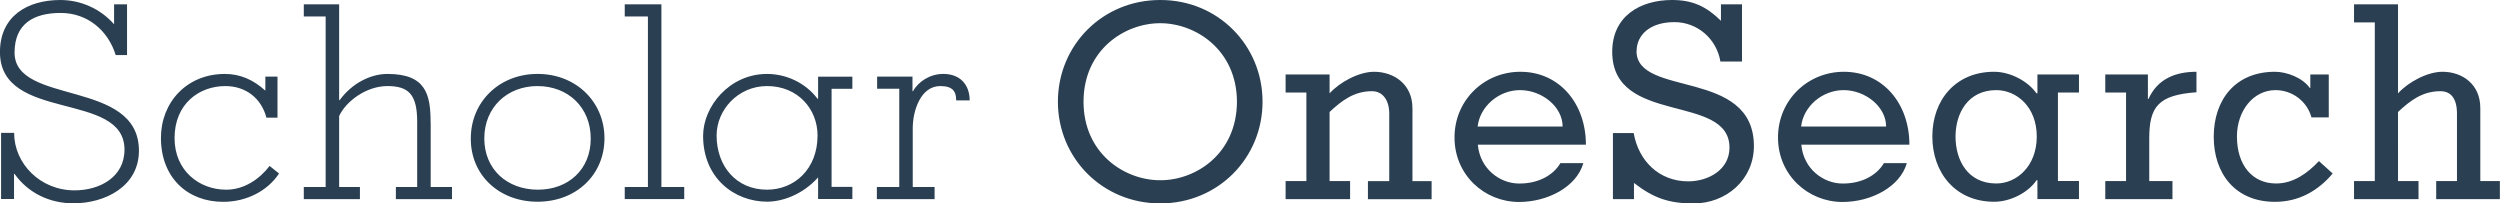 <svg xmlns="http://www.w3.org/2000/svg" width="722.742" height="58.815" viewBox="7.291 1.748 722.742 58.815"><g fill="#2A3F52"><path d="M11.502 16.96c0-8.426 5.616-11.468 13.338-11.468 7.8 0 13.7 5.1 15.9 12.17h3.278V2.995h-3.744V8.77C36.294 4.245 30.6 1.75 24.75 1.75 15.08 1.75 7.28 6.507 7.28 16.803c0 20.4 36 11.1 36 28.2 0 8.033-7.255 11.777-14.43 11.777-9.986 0-17.474-7.8-17.474-16.612H7.602v19.11h3.744v-7.255h.156c3.9 5.5 10.1 8.5 17 8.502 9.205 0 18.955-4.914 18.955-15.21C47.46 24.5 11.5 32.3 11.5 16.958zM72.652 56.584c-7.722 0-14.898-5.46-14.898-14.898 0-9.985 7.177-15.055 14.665-15.055 5.928 0 10.4 3.5 11.9 9.128h3.196V23.902h-3.51v4.056c-3.51-3.198-7.332-4.836-11.7-4.836-11.077 0-18.487 8.268-18.487 18.486 0 11.5 7.7 18.5 18 18.486 6.785 0 12.87-3.197 16.145-8.19l-2.73-2.185C82.325 53.5 77.9 56.6 72.7 56.583zM131.78 37.24c0-8.19-1.327-14.118-12.48-14.118-4.837 0-10.22 2.652-13.808 7.566h-.156V2.996H95.118v3.51h6.318v49.3h-6.318v3.51h16.224v-3.51h-6.006V35.29c1.95-4.212 7.8-8.66 13.962-8.66 6.084 0 8.6 2.4 8.6 10.3V55.81h-6.162v3.51h16.225v-3.51h-6.16V37.24zM162.666 23.12c-11.077 0-19.267 8.114-19.267 18.644-.08 10.5 8.1 18.3 19.3 18.3s19.344-7.8 19.344-18.33S173.82 23.1 162.7 23.12zm.155 33.464c-8.89 0-15.52-5.85-15.52-14.82s6.63-15.133 15.366-15.133c8.892 0 15.4 6.2 15.4 15.134.044 8.936-6.466 14.836-15.266 14.82zM198.5 3h-10.6v3.5h6.7v49.3h-6.7v3.5h17.2v-3.5h-6.6M243.786 30.3h-.156c-3.51-4.68-9.127-7.177-14.587-7.177-10.92 0-18.486 9.438-18.486 17.9 0 12.1 8.9 19 18.5 19.033 4.135 0 10.14-1.873 14.743-7.02v6.24h9.907v-3.51H247.7V27.413h6.007v-3.51H243.8V30.3zm-14.743 26.284c-8.97 0-14.586-6.865-14.586-15.68 0-7.332 6.163-14.274 14.586-14.274 8.97 0 14.6 6.7 14.6 14.3C243.63 50.7 236.9 56.6 229 56.584zM279.976 23.12c-3.82 0-7.176 2.185-8.736 4.993h-.154V23.9h-10.22v3.51h6.397v28.395h-6.474v3.51h16.69v-3.51h-6.317V38.8c0-4.992 2.262-12.17 7.956-12.17 3.665 0 4.6 1.6 4.6 4.136h3.9c0-4.566-2.82-7.666-7.62-7.645zM342.688 1.748c-16.693 0-29.563 13.104-29.563 29.407 0 16.3 12.9 29.4 29.6 29.4s29.563-13.104 29.563-29.407S359.38 1.7 342.7 1.748zm0 52.106c-10.374 0-22.152-7.8-22.152-22.7 0-14.897 11.777-22.698 22.152-22.698s22.154 7.8 22.2 22.7C364.842 46.1 353.1 53.9 342.7 53.853zM415.617 32.95c0-6.865-5.382-10.453-11.076-10.453-4.445 0-9.982 3.042-12.87 6.24v-5.46h-12.714v5.226h6.006v25.585h-6.006v5.227H397.6v-5.227h-5.93V34.12c3.59-3.354 7.1-6.007 12.247-6.007 3.198 0 5 2.7 5 6.5v19.5h-6.162v5.227h18.408v-5.227h-5.538V32.95zM465.77 43.557c0-11.857-7.642-21.06-18.952-21.06-10.453 0-19.033 8.19-19.033 19 0 10.8 8.6 18.6 18.6 18.642 8.348 0 16.694-4.37 18.644-11.233h-6.63c-2.108 3.588-6.476 5.928-11.937 5.9-5.54 0-11.31-4.21-11.935-11.23v-.002h31.243zm-19.03-15.755c6.316 0 12.3 4.8 12.3 10.53h-24.57c.646-5.832 6.13-10.532 12.23-10.53zM480.434 16.49c0-4.524 3.744-8.346 10.922-8.346 6.63 0 12.2 4.8 13.3 11.39h6.24V2.995h-6.085v4.76c-4.21-4.136-8.188-6.008-14.116-6.008-9.36 0-17.316 4.76-17.316 14.977 0 21.4 33.9 11.9 33.9 27.7 0 6.396-6.084 9.75-11.935 9.75-8.346 0-14.353-5.85-15.756-13.963h-6.007v19.11h6.085v-4.68c5.692 4.4 10.1 5.9 17.2 5.928 9.438 0 17.473-6.864 17.473-16.614C514.288 21.4 480.4 30 480.4 16.49zM559.293 43.557c0-11.857-7.643-21.06-18.954-21.06-10.454 0-19.034 8.19-19.034 19 0 10.8 8.6 18.6 18.6 18.642 8.347 0 16.694-4.37 18.643-11.233h-6.63c-2.107 3.588-6.475 5.928-11.936 5.9-5.54 0-11.312-4.21-11.936-11.23v-.002h31.245zM540.26 27.802c6.318 0 12.3 4.8 12.3 10.53h-24.57c.647-5.832 6.11-10.532 12.31-10.53zM596.264 28.737h-.232c-2.496-3.588-7.645-6.24-12.247-6.24-11.154 0-17.862 8.19-17.862 18.7 0 10.5 6.7 18.9 17.9 18.877 4.602 0 9.75-2.573 12.247-6.24h.232v5.46h12.014V54.07h-6.084V28.503h6.084v-5.226h-12.014v5.46zM584.41 54.79c-8.192 0-11.78-6.63-11.78-13.572 0-6.707 3.59-13.416 11.78-13.416 5.848 0 11.7 4.8 11.7 13.416 0 8.582-5.81 13.582-11.71 13.572zM628.4 30.375h-.157v-7.098H615.92v5.226h6.005v25.585h-6.006v5.227h19.422v-5.227h-6.708V41.764c0-9.126 2.574-12.56 13.65-13.34v-5.927C636.122 22.5 631 24.6 628.4 30.375zM665.294 54.79c-6.866 0-11.31-5.303-11.31-13.572 0-7.487 4.757-13.416 11.152-13.416 4.836 0 9.1 3.2 10.4 7.878h4.993V23.277h-5.33v3.9h-.156c-2.028-2.887-6.552-4.68-10.062-4.68-11.546 0-17.707 8.19-17.707 18.798 0 10.6 6.2 18.8 17.7 18.8 6.94 0 12.48-3.2 16.69-8.19l-3.977-3.59C674.42 51.8 670.3 54.8 665.3 54.79zM724.34 54.088V32.95c0-6.865-5.227-10.453-10.92-10.453-4.447 0-9.985 3.042-12.87 6.24V2.997h-12.716v5.226h6.006v45.863h-6.006v5.228h18.643V54.09h-5.928V34.12c3.587-3.354 7.097-6.007 12.245-6.007 2.964 0 4.8 2 4.8 6.476v19.5h-6.006v5.226h18.407V54.09h-5.658z"/></g></svg>